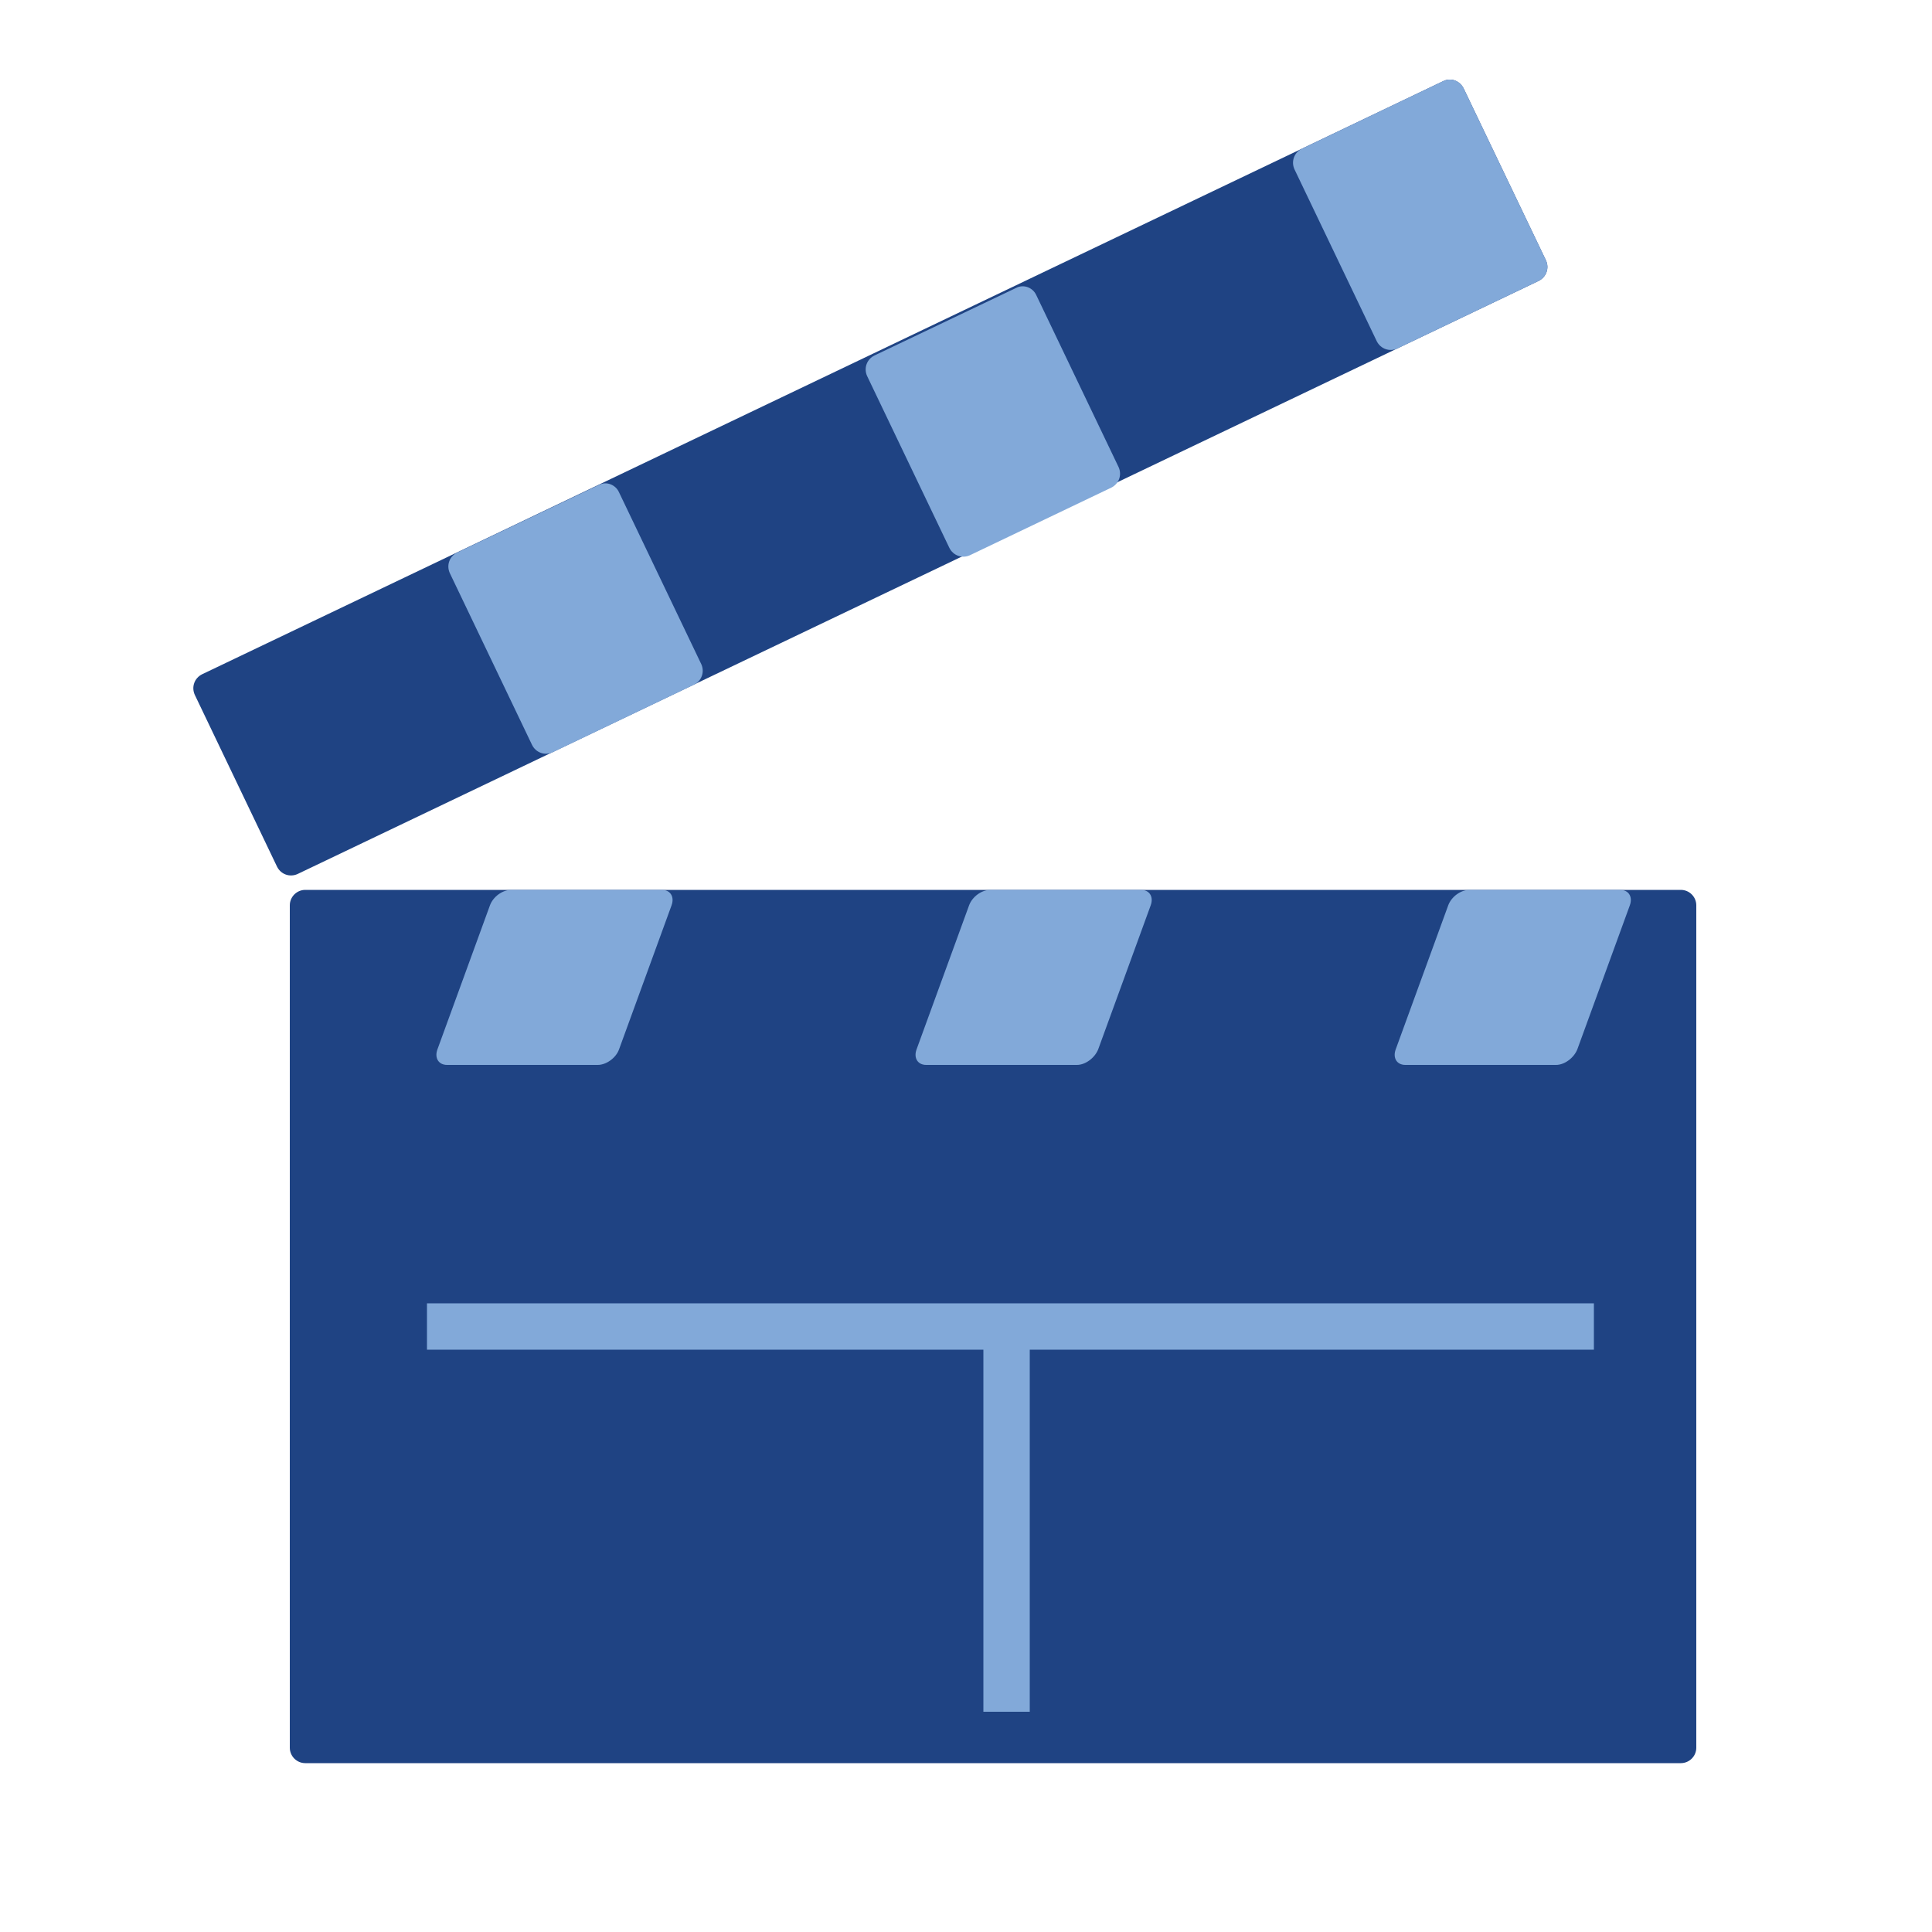 <?xml version="1.0" encoding="utf-8"?>
<!-- Generator: Adobe Illustrator 18.0.0, SVG Export Plug-In . SVG Version: 6.00 Build 0)  -->
<svg version="1.2" baseProfile="tiny" id="Layer_1" xmlns="http://www.w3.org/2000/svg" xmlns:xlink="http://www.w3.org/1999/xlink"
	 x="0px" y="0px" viewBox="0 0 500 500" xml:space="preserve">
<path fill="#1F4383" d="M373.5,21L52.3,174.5c-2,1-2.8,3.3-1.9,5.3l21.3,44.5c1,2,3.3,2.8,5.3,1.9L398.2,72.7c2-1,2.8-3.3,1.9-5.3
	l-21.3-44.5C377.8,20.9,375.5,20,373.5,21z"/>
<path fill="#1F4383" d="M435,456.3H79c-2.2,0-4-1.8-4-4v-218c0-2.2,1.8-4,4-4h356c2.2,0,4,1.8,4,4v218
	C439,454.5,437.2,456.3,435,456.3z"/>
<path fill="#82A9D9" d="M373.5,21l-36.6,17.5c-2,1-2.8,3.3-1.9,5.3l21.3,44.5c1,2,3.3,2.8,5.3,1.9l36.6-17.5c2-1,2.8-3.3,1.9-5.3
	l-21.3-44.5C377.8,20.9,375.5,20,373.5,21z"/>
<path fill="#82A9D9" d="M263,74.5L226.3,92c-2,1-2.8,3.3-1.9,5.3l21.3,44.5c1,2,3.3,2.8,5.3,1.9l36.6-17.5c2-1,2.8-3.3,1.9-5.3
	l-21.3-44.5C267.3,74.4,264.9,73.5,263,74.5z"/>
<path fill="#82A9D9" d="M155,125.5L118.3,143c-2,1-2.8,3.3-1.9,5.3l21.3,44.5c1,2,3.3,2.8,5.3,1.9l36.6-17.5c2-1,2.8-3.3,1.9-5.3
	l-21.3-44.5C159.3,125.4,156.9,124.5,155,125.5z"/>
<line fill="none" stroke="#82A9D9" stroke-width="12" stroke-miterlimit="10" x1="110.5" y1="343.3" x2="412.5" y2="343.3"/>
<line fill="none" stroke="#82A9D9" stroke-width="12" stroke-miterlimit="10" x1="260.5" y1="443" x2="260.5" y2="344.1"/>
<path fill="#82A9D9" d="M154.7,275.6h-39c-2.2,0-3.3-1.8-2.5-4l13.6-37.3c0.8-2.2,3.2-4,5.5-4h39c2.2,0,3.3,1.8,2.5,4l-13.6,37.3
	C159.4,273.8,156.9,275.6,154.7,275.6z"/>
<path fill="#82A9D9" d="M278.7,275.6h-39c-2.2,0-3.3-1.8-2.5-4l13.6-37.3c0.8-2.2,3.2-4,5.5-4h39c2.2,0,3.3,1.8,2.5,4l-13.6,37.3
	C283.3,273.8,280.9,275.6,278.7,275.6z"/>
<path fill="#82A9D9" d="M402.7,275.6h-39c-2.2,0-3.3-1.8-2.5-4l13.6-37.3c0.8-2.2,3.2-4,5.5-4h39c2.2,0,3.3,1.8,2.5,4l-13.6,37.3
	C407.3,273.8,404.9,275.6,402.7,275.6z"/>
</svg>
